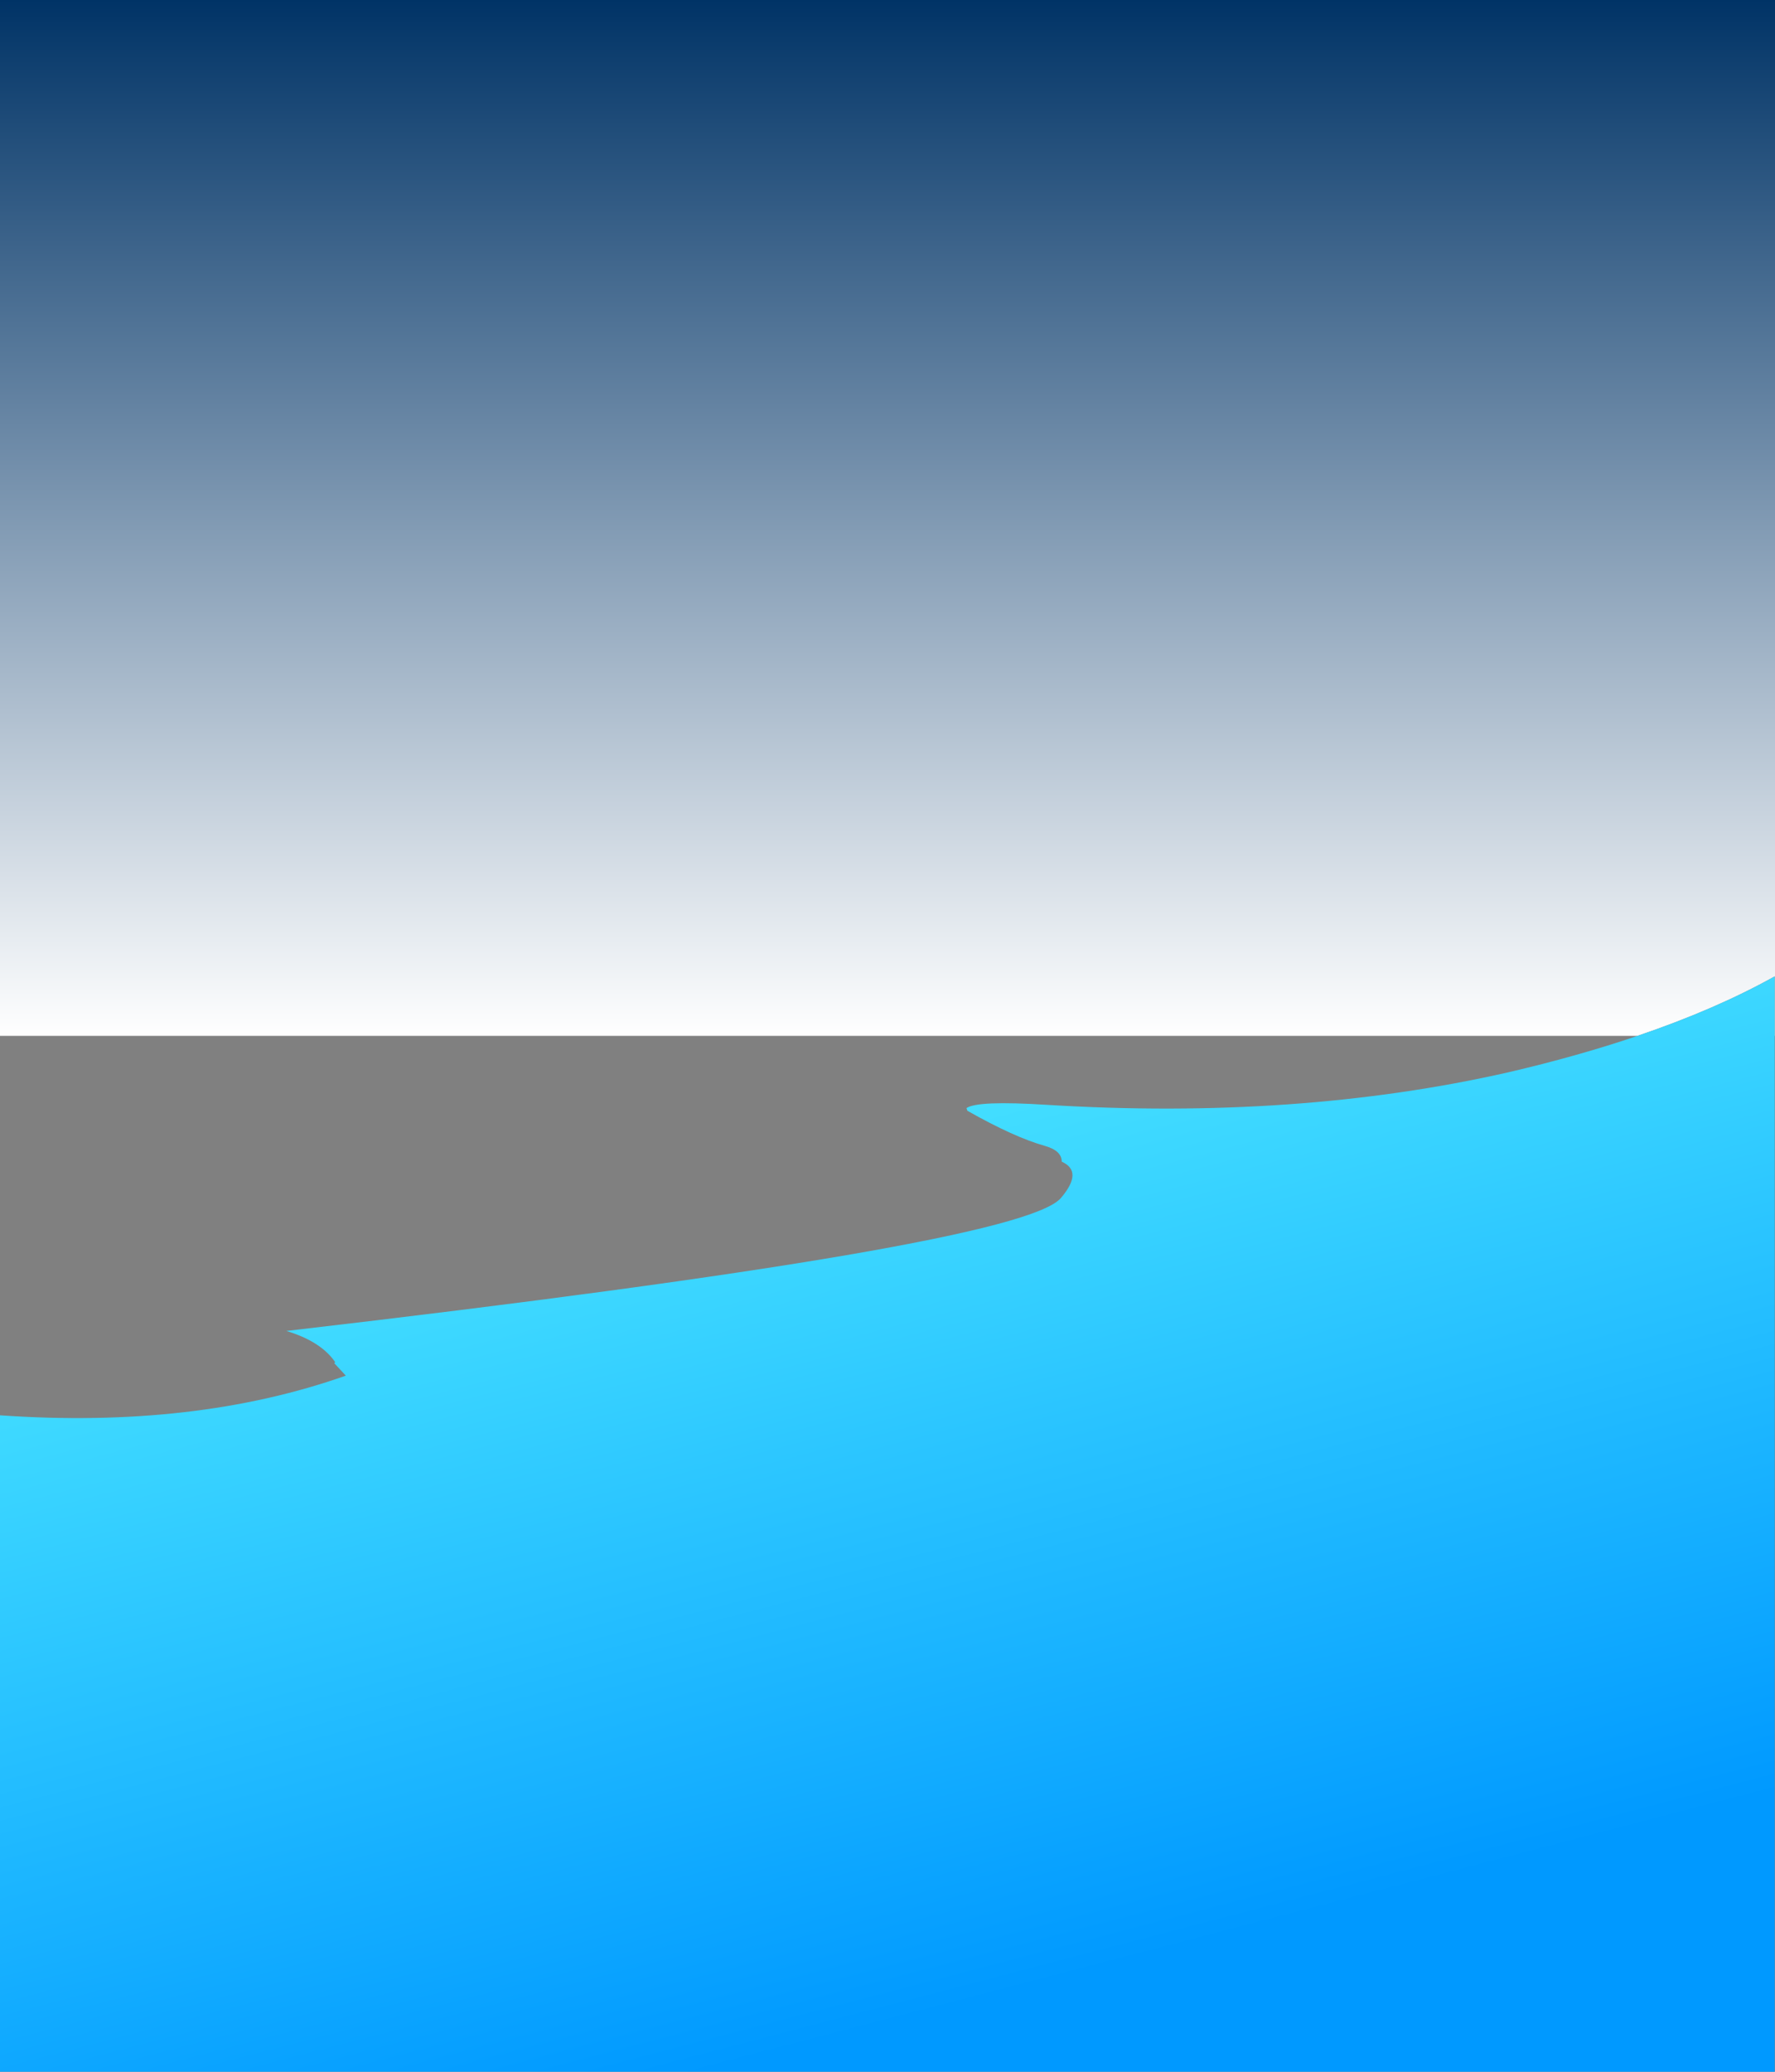 <?xml version="1.0" encoding="UTF-8" standalone="no"?>
<svg xmlns:ffdec="https://www.free-decompiler.com/flash" xmlns:xlink="http://www.w3.org/1999/xlink" ffdec:objectType="shape" height="350.0px" width="300.0px" xmlns="http://www.w3.org/2000/svg">
  <rect width="100%" height="100%" fill="#808080" stroke="none"/>
  <g transform="matrix(1.0, 0.0, 0.0, 1.0, 0.0, 0.0)">
    <path d="M276.75 175.0 L0.0 175.0 0.0 0.0 300.0 0.0 300.0 175.0 299.95 175.0 299.95 164.95 Q289.9 170.55 276.75 175.0" fill="url(#gradient0)" fill-rule="evenodd" stroke="none"/>
    <path d="M299.95 175.0 L299.95 350.0 0.0 350.0 0.0 239.1 Q32.95 241.4 58.45 232.4 L56.5 230.3 56.65 230.1 56.6 230.05 Q54.2 226.6 48.4 224.85 172.35 210.45 179.3 202.4 183.15 197.9 179.45 196.25 179.45 194.4 176.65 193.6 171.45 192.15 163.5 187.65 L163.35 187.2 Q165.2 185.9 176.95 186.65 219.25 189.25 254.95 181.15 266.75 178.4 276.75 175.0 289.9 170.55 299.95 164.95 L299.95 175.0" fill="url(#gradient1)" fill-rule="evenodd" stroke="none"/>
  </g>
  <defs>
    <linearGradient gradientTransform="matrix(0.0, 0.107, -0.183, 0.0, 150.0, 87.5)" gradientUnits="userSpaceOnUse" id="gradient0" spreadMethod="pad" x1="-819.2" x2="819.2">
      <stop offset="0.0" stop-color="#003366"/>
      <stop offset="1.0" stop-color="#ffffff"/>
    </linearGradient>
    <linearGradient gradientTransform="matrix(-0.03, -0.114, 0.199, -0.052, 158.0, 287.95)" gradientUnits="userSpaceOnUse" id="gradient1" spreadMethod="pad" x1="-819.2" x2="819.2">
      <stop offset="0.239" stop-color="#0099ff"/>
      <stop offset="1.0" stop-color="#43deff"/>
    </linearGradient>
  </defs>
</svg>
